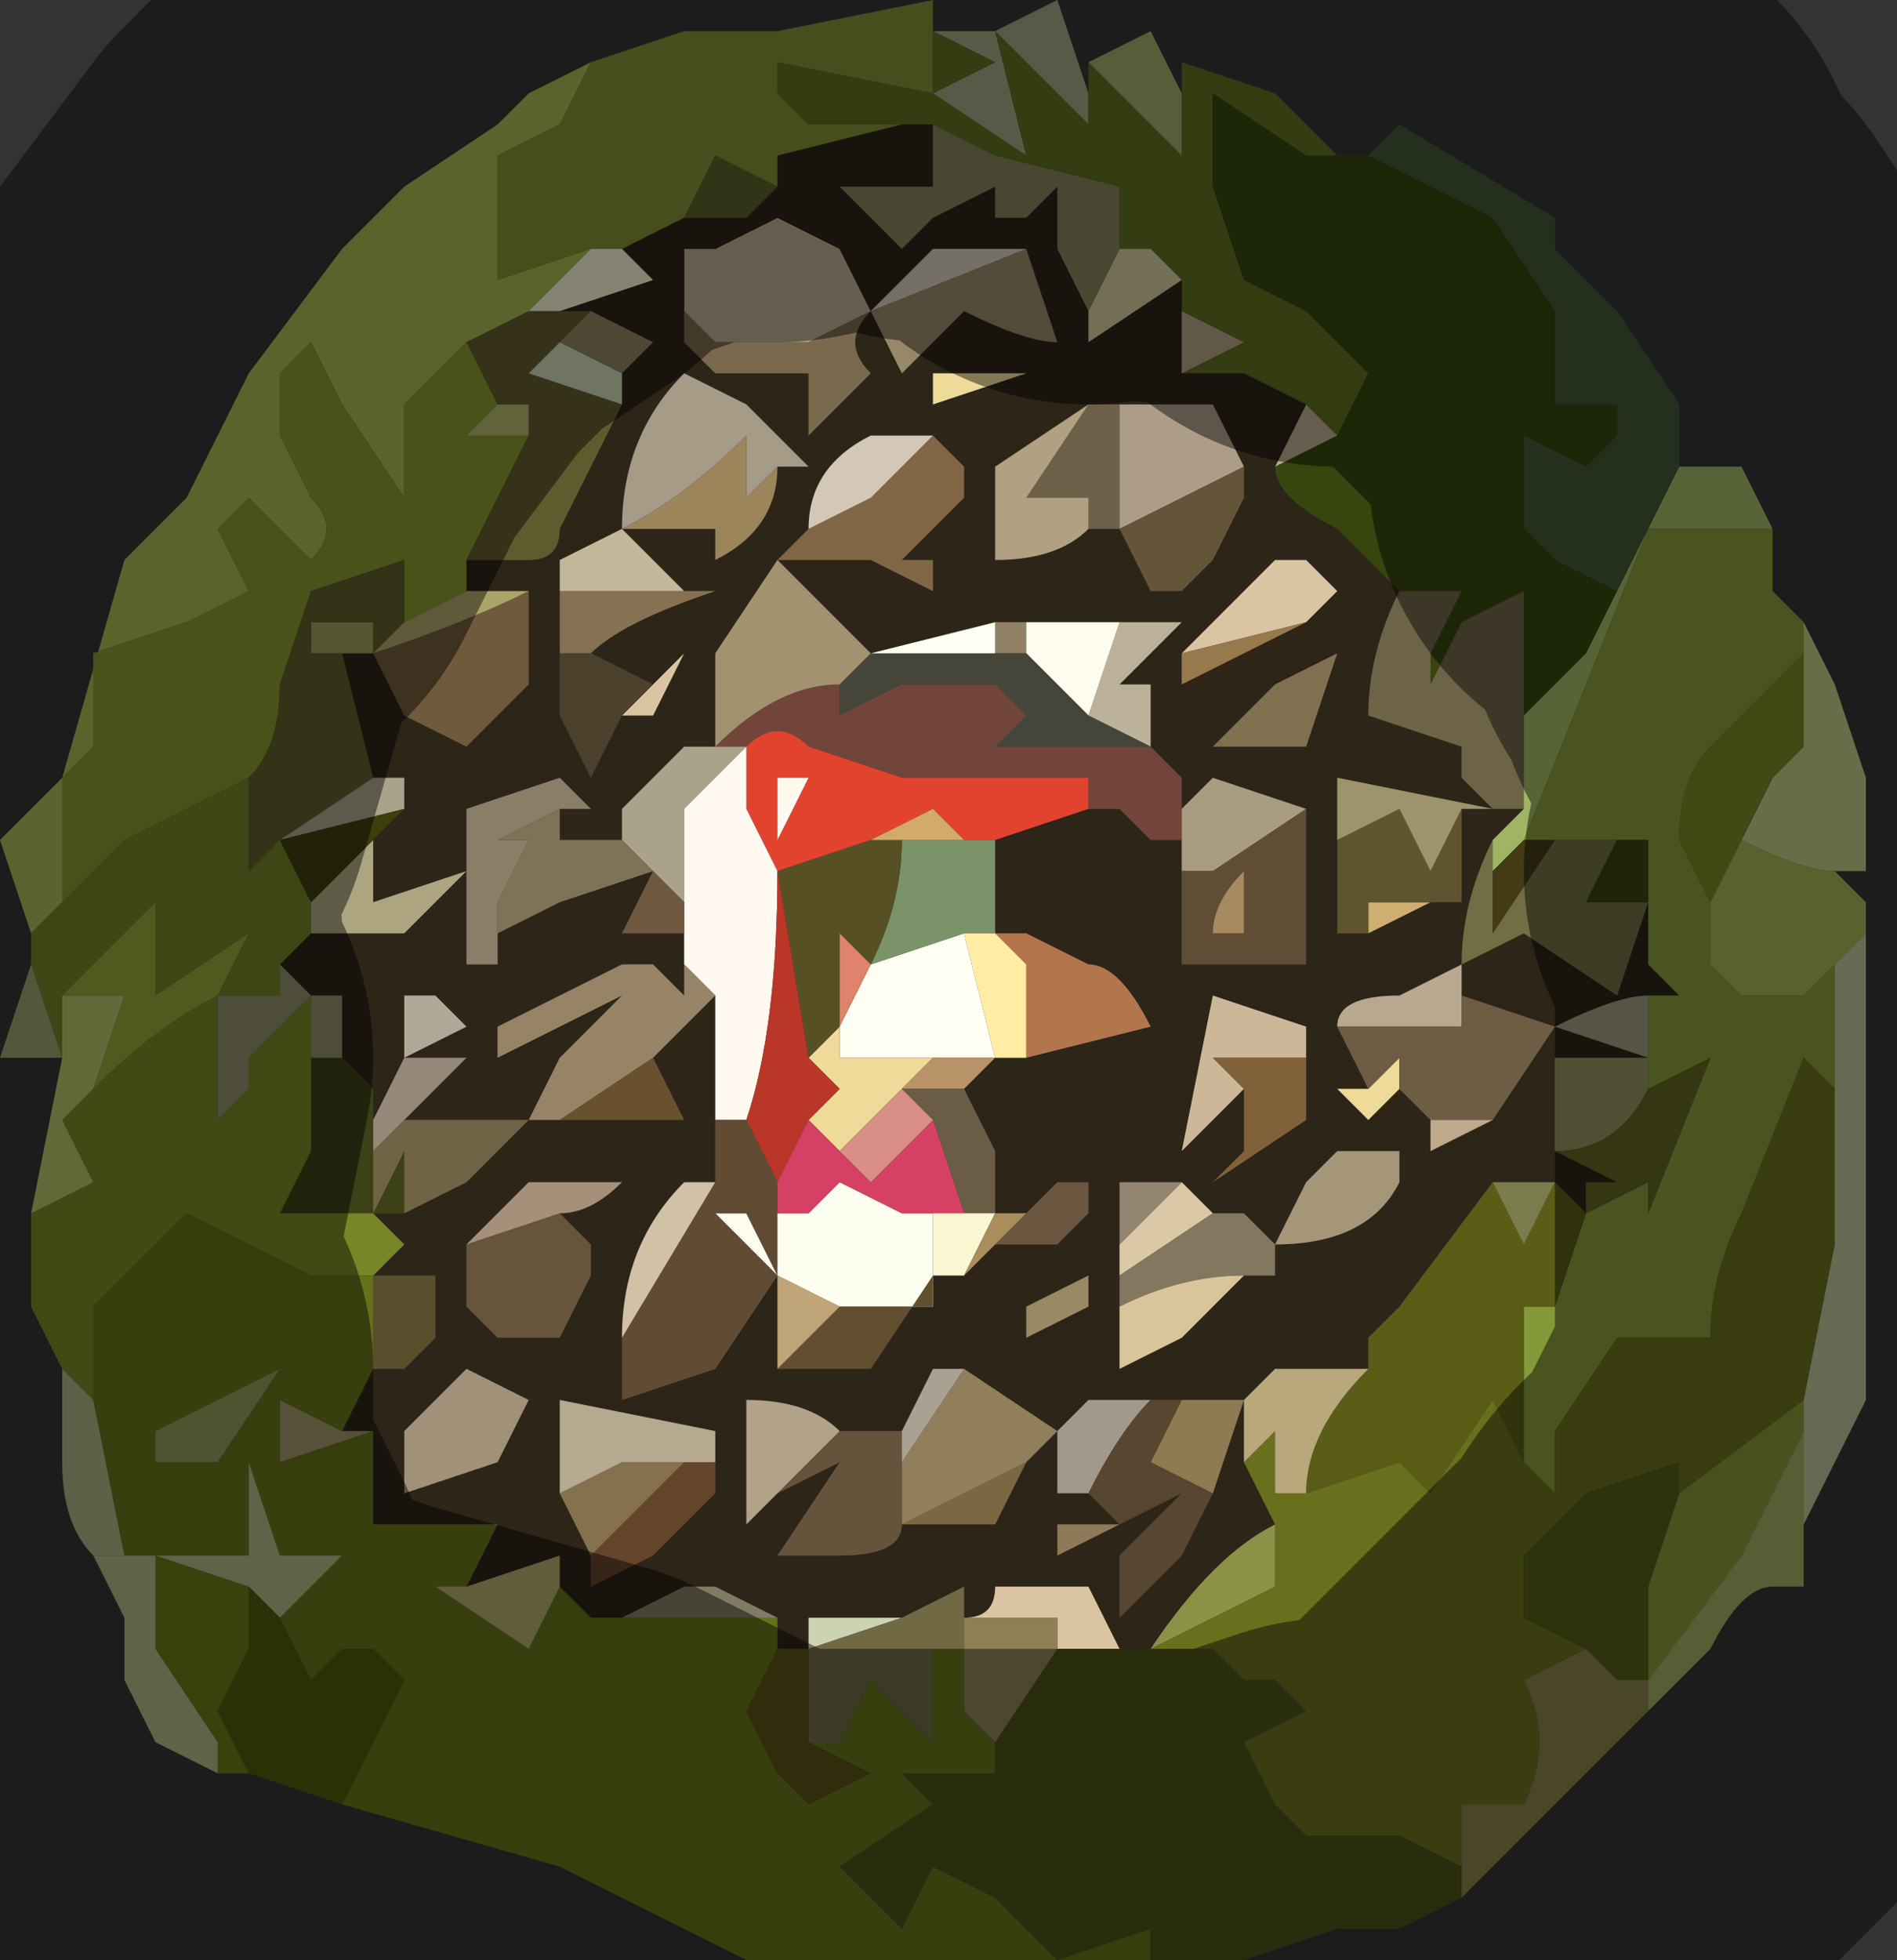 <?xml version="1.0" encoding="UTF-8" standalone="no"?>
<svg xmlns:xlink="http://www.w3.org/1999/xlink" height="3.15px" width="3.05px" xmlns="http://www.w3.org/2000/svg">
  <rect width="100%" height="100%" fill="#333333" stroke="none"/>
  <g transform="matrix(1.0, 0.0, 0.0, 1.0, 1.55, 1.45)">
    <path d="M0.2 -1.3 L0.2 -1.25 0.05 -1.4 0.1 -1.2 -0.05 -1.3 0.05 -1.35 -0.05 -1.4 0.05 -1.4 0.15 -1.45 0.2 -1.3" fill="#9da47f" fill-rule="evenodd" stroke="none"/>
    <path d="M0.2 -1.3 L0.2 -1.35 0.35 -1.2 0.35 -1.3 0.35 -1.35 0.5 -1.3 0.6 -1.2 0.55 -1.2 0.4 -1.3 0.4 -1.15 0.45 -1.0 0.55 -0.95 0.65 -0.85 0.6 -0.75 0.55 -0.8 0.45 -0.85 0.35 -0.85 0.45 -0.9 0.35 -0.95 0.35 -1.0 0.3 -1.05 0.25 -1.05 0.25 -1.15 0.05 -1.2 -0.05 -1.25 -0.1 -1.25 -0.25 -1.25 -0.3 -1.3 -0.3 -1.35 -0.05 -1.3 -0.05 -1.45 -0.05 -1.4 0.05 -1.35 -0.05 -1.3 0.1 -1.2 0.05 -1.4 0.2 -1.25 0.2 -1.3" fill="#5e6d21" fill-rule="evenodd" stroke="none"/>
    <path d="M0.35 -1.3 L0.35 -1.2 0.2 -1.35 0.3 -1.4 0.35 -1.3" fill="#9faa6c" fill-rule="evenodd" stroke="none"/>
    <path d="M1.05 -0.5 L0.95 -0.55 0.9 -0.6 0.9 -0.75 1.0 -0.7 1.05 -0.75 1.05 -0.8 0.95 -0.8 0.95 -0.95 0.85 -1.1 0.65 -1.2 0.7 -1.25 0.95 -1.1 0.95 -1.05 1.05 -0.95 1.15 -0.8 1.15 -0.7 1.05 -0.5" fill="#445637" fill-rule="evenodd" stroke="none"/>
    <path d="M0.6 -0.75 L0.65 -0.85 0.55 -0.95 0.45 -1.0 0.4 -1.15 0.4 -1.3 0.55 -1.2 0.6 -1.2 0.65 -1.2 0.85 -1.1 0.95 -0.95 0.95 -0.8 1.05 -0.8 1.05 -0.75 1.0 -0.7 0.9 -0.75 0.9 -0.6 0.95 -0.55 1.05 -0.5 1.0 -0.4 0.9 -0.3 0.9 -0.5 0.8 -0.45 0.75 -0.35 0.75 -0.4 0.8 -0.5 0.75 -0.5 0.7 -0.5 Q0.65 -0.55 0.6 -0.6 0.5 -0.65 0.5 -0.7 L0.6 -0.75" fill="#37450e" fill-rule="evenodd" stroke="none"/>
    <path d="M0.55 -0.8 L0.6 -0.75 0.5 -0.7 0.55 -0.8 M-0.45 -0.95 L-0.45 -1.05 -0.4 -1.05 -0.3 -1.1 -0.2 -1.05 -0.15 -0.95 -0.25 -0.9 -0.3 -0.9 -0.4 -0.9 -0.45 -0.95" fill="#b8aa8c" fill-rule="evenodd" stroke="none"/>
    <path d="M-0.1 -1.25 L-0.05 -1.25 -0.05 -1.15 -0.2 -1.15 -0.15 -1.1 -0.1 -1.05 -0.05 -1.1 0.05 -1.15 0.05 -1.1 0.1 -1.1 0.15 -1.15 Q0.15 -1.1 0.15 -1.05 L0.2 -0.95 0.2 -0.9 0.35 -1.0 0.35 -0.95 0.35 -0.85 0.45 -0.85 0.55 -0.8 0.5 -0.7 Q0.5 -0.65 0.6 -0.6 0.65 -0.55 0.7 -0.5 0.65 -0.4 0.65 -0.3 L0.8 -0.25 0.8 -0.2 0.85 -0.15 0.9 -0.15 0.85 -0.1 Q0.8 0.0 0.8 0.1 L0.9 0.05 1.05 0.15 1.1 0.0 1.1 0.1 1.15 0.15 1.1 0.15 Q1.05 0.15 0.95 0.2 L1.1 0.25 0.95 0.25 0.95 0.4 1.05 0.45 1.0 0.45 1.0 0.5 0.95 0.45 0.85 0.45 0.7 0.65 0.65 0.7 0.65 0.75 0.55 0.75 0.5 0.75 0.45 0.8 0.45 0.9 0.5 1.0 Q0.4 1.05 0.3 1.2 L0.25 1.2 0.2 1.1 0.1 1.1 0.05 1.1 Q0.05 1.15 0.0 1.15 L0.0 1.3 0.0 1.2 0.0 1.1 -0.1 1.15 -0.25 1.15 -0.25 1.2 -0.3 1.2 -0.3 1.15 -0.4 1.1 -0.45 1.1 -0.55 1.15 -0.6 1.15 -0.65 1.1 -0.65 1.05 -0.8 1.1 -0.75 1.0 -0.95 1.0 -0.95 0.85 -1.0 0.85 -0.95 0.75 -0.9 0.75 -0.85 0.7 -0.85 0.6 -0.95 0.6 -0.95 0.6 -0.9 0.55 -0.95 0.5 -0.9 0.5 -0.8 0.45 -0.7 0.35 -0.9 0.35 -0.8 0.25 -0.9 0.25 -0.95 0.35 -0.95 0.3 -1.0 0.25 -1.0 0.15 -1.05 0.15 -1.1 0.1 -1.05 0.05 -0.95 0.05 -0.9 0.05 -0.85 0.0 -0.8 -0.05 -0.95 0.0 -0.95 -0.1 -0.9 -0.2 -0.95 -0.2 -1.0 -0.4 -0.95 -0.4 -0.95 -0.4 -0.9 -0.3 -0.8 -0.25 -0.7 -0.35 -0.7 -0.5 -0.8 -0.5 -0.8 -0.55 -0.7 -0.55 Q-0.65 -0.55 -0.65 -0.6 L-0.6 -0.7 -0.55 -0.8 -0.55 -0.85 -0.5 -0.9 -0.6 -0.95 -0.65 -0.95 -0.5 -1.0 -0.55 -1.05 -0.45 -1.1 -0.45 -1.1 -0.35 -1.1 -0.35 -1.1 -0.3 -1.15 -0.3 -1.2 -0.1 -1.25 M0.2 -0.8 L0.05 -0.7 0.05 -0.55 Q0.15 -0.55 0.2 -0.6 L0.25 -0.6 0.25 -0.8 0.2 -0.8 M-0.25 -0.6 L-0.3 -0.55 -0.15 -0.55 -0.05 -0.5 -0.05 -0.55 0.0 -0.55 -0.1 -0.55 0.0 -0.65 0.0 -0.7 -0.05 -0.75 -0.1 -0.75 -0.15 -0.75 Q-0.25 -0.7 -0.25 -0.6 M0.25 -0.6 L0.3 -0.5 0.35 -0.5 0.4 -0.55 0.45 -0.65 0.45 -0.7 0.45 -0.7 0.4 -0.8 0.25 -0.8 0.25 -0.6 M-0.15 -0.95 L-0.1 -0.85 0.0 -0.95 Q0.1 -0.9 0.15 -0.9 L0.1 -1.05 -0.05 -1.05 -0.15 -0.95 -0.2 -1.05 -0.3 -1.1 -0.4 -1.05 -0.45 -1.05 -0.45 -0.95 -0.45 -0.9 -0.4 -0.85 -0.35 -0.85 -0.25 -0.85 -0.25 -0.75 -0.15 -0.85 Q-0.2 -0.9 -0.15 -0.95 M0.3 -0.25 L0.3 -0.35 0.25 -0.35 0.35 -0.45 0.25 -0.45 0.25 -0.45 0.1 -0.45 0.05 -0.45 -0.15 -0.4 -0.2 -0.45 -0.3 -0.55 -0.4 -0.4 -0.4 -0.25 -0.45 -0.25 -0.5 -0.2 -0.55 -0.15 -0.55 -0.1 -0.65 -0.1 -0.65 -0.15 -0.6 -0.15 -0.65 -0.2 -0.8 -0.15 -0.8 0.1 -0.75 0.1 -0.75 0.05 -0.65 0.0 -0.5 -0.05 -0.55 0.05 -0.45 0.05 -0.45 0.1 -0.45 0.15 -0.5 0.1 -0.55 0.1 -0.65 0.15 -0.75 0.2 -0.75 0.25 -0.65 0.2 -0.55 0.15 -0.65 0.25 -0.7 0.35 -0.65 0.35 -0.55 0.35 -0.45 0.35 -0.5 0.25 -0.4 0.15 -0.4 0.45 -0.35 0.45 -0.35 0.45 -0.4 0.45 -0.45 0.45 Q-0.55 0.55 -0.55 0.7 L-0.55 0.8 -0.4 0.75 -0.3 0.6 -0.3 0.75 -0.3 0.75 -0.15 0.75 -0.05 0.6 0.0 0.6 0.05 0.55 0.1 0.55 0.15 0.55 0.2 0.5 0.2 0.45 0.15 0.45 0.1 0.5 0.05 0.5 0.05 0.4 0.0 0.3 0.05 0.25 0.1 0.25 0.3 0.2 Q0.25 0.1 0.2 0.1 L0.1 0.05 0.05 0.05 0.05 -0.1 0.2 -0.15 0.25 -0.15 0.3 -0.1 0.35 -0.1 0.35 -0.05 0.35 0.1 0.55 0.1 0.55 -0.15 0.4 -0.2 0.35 -0.15 0.35 -0.15 0.35 -0.2 0.3 -0.25 M0.35 -0.2 L0.35 -0.2 M-0.4 -0.25 L-0.4 -0.25 M-0.15 -0.4 L-0.15 -0.4 M0.55 -0.45 L0.6 -0.5 0.6 -0.5 0.55 -0.55 0.5 -0.55 0.45 -0.5 0.35 -0.4 0.35 -0.35 0.45 -0.4 0.55 -0.45 M0.5 -0.35 L0.4 -0.25 0.55 -0.25 0.6 -0.4 0.5 -0.35 M0.85 -0.15 L0.6 -0.2 0.6 -0.1 0.6 0.05 0.65 0.05 0.75 0.0 0.8 0.0 0.8 -0.15 0.85 -0.15 M0.85 0.35 L0.95 0.2 0.8 0.15 0.8 0.1 0.7 0.15 Q0.6 0.15 0.6 0.2 L0.65 0.3 0.6 0.3 0.65 0.35 0.7 0.3 0.75 0.35 0.75 0.4 0.85 0.35 M0.45 0.3 L0.45 0.4 0.4 0.45 0.55 0.35 0.55 0.25 0.55 0.2 0.4 0.15 0.35 0.4 0.45 0.3 M0.7 0.4 L0.6 0.4 0.55 0.45 0.5 0.55 Q0.65 0.55 0.7 0.45 L0.7 0.4 M0.25 0.55 L0.25 0.6 0.25 0.65 0.25 0.75 0.35 0.7 0.45 0.6 0.5 0.6 0.5 0.55 0.45 0.5 0.4 0.5 0.35 0.45 0.25 0.45 0.25 0.55 M0.4 0.95 L0.45 0.8 0.35 0.8 0.3 0.8 0.25 0.8 0.2 0.8 0.15 0.85 0.15 0.95 0.2 0.95 0.25 1.0 0.35 0.95 0.3 1.0 0.25 1.05 0.25 1.15 0.35 1.05 0.4 0.95 M0.25 1.0 L0.15 1.0 0.15 1.05 0.25 1.0 M0.1 0.7 L0.2 0.65 0.2 0.6 0.1 0.65 0.1 0.7 M0.1 0.9 L0.15 0.85 0.0 0.75 -0.05 0.75 -0.1 0.85 -0.2 0.85 Q-0.25 0.8 -0.35 0.8 L-0.35 1.0 -0.3 0.95 -0.2 0.9 -0.3 1.05 -0.2 1.05 Q-0.1 1.05 -0.1 1.0 L0.05 1.0 0.1 0.9 M-0.1 1.0 L-0.1 1.0 M-0.55 -0.6 L-0.4 -0.6 -0.4 -0.55 Q-0.3 -0.6 -0.3 -0.7 L-0.25 -0.7 -0.35 -0.8 -0.45 -0.85 Q-0.55 -0.75 -0.55 -0.6 L-0.55 -0.6 -0.65 -0.55 -0.65 -0.4 -0.65 -0.4 -0.65 -0.3 -0.6 -0.2 -0.55 -0.3 -0.5 -0.3 -0.45 -0.4 -0.5 -0.35 -0.6 -0.4 Q-0.55 -0.45 -0.4 -0.5 L-0.45 -0.5 -0.45 -0.5 -0.55 -0.6 M-0.3 -0.7 L-0.3 -0.7 M-0.05 -0.85 L-0.05 -0.8 0.1 -0.85 -0.05 -0.85 M-0.05 -0.8 L-0.05 -0.8 -0.1 -0.8 -0.1 -0.8 -0.05 -0.8 M-0.95 -0.4 L-0.95 -0.4 M-0.9 0.15 L-0.9 0.25 -0.8 0.2 -0.8 0.2 -0.85 0.15 -0.85 0.15 -0.9 0.15 M-0.8 0.55 L-0.8 0.65 -0.75 0.7 -0.7 0.7 -0.65 0.7 -0.6 0.6 -0.6 0.55 -0.65 0.5 Q-0.6 0.5 -0.55 0.45 L-0.6 0.45 -0.7 0.45 -0.75 0.5 -0.8 0.55 M-0.9 0.85 L-0.9 0.95 -0.75 0.9 -0.7 0.8 -0.8 0.75 -0.85 0.8 -0.9 0.85 M-0.65 0.95 L-0.6 1.05 -0.6 1.1 -0.5 1.05 -0.45 1.0 -0.4 0.95 -0.4 0.85 -0.65 0.8 -0.65 0.95 M-0.25 1.2 L-0.25 1.2" fill="#2c2518" fill-rule="evenodd" stroke="none"/>
    <path d="M0.25 -1.05 L0.3 -1.05 0.35 -1.0 0.2 -0.9 0.2 -0.95 0.25 -1.05" fill="#d0cb9b" fill-rule="evenodd" stroke="none"/>
    <path d="M-0.05 -1.25 L0.05 -1.2 0.25 -1.15 0.25 -1.05 0.2 -0.95 0.15 -1.05 Q0.15 -1.1 0.15 -1.15 L0.1 -1.1 0.05 -1.1 0.05 -1.15 -0.05 -1.1 -0.1 -1.05 -0.15 -1.1 -0.2 -1.15 -0.05 -1.15 -0.05 -1.25" fill="#85805b" fill-rule="evenodd" stroke="none"/>
    <path d="M0.2 -0.6 L0.2 -0.65 0.1 -0.65 0.2 -0.8 0.25 -0.8 0.25 -0.6 0.2 -0.6" fill="#6d6249" fill-rule="evenodd" stroke="none"/>
    <path d="M0.35 -0.95 L0.45 -0.9 0.35 -0.85 0.35 -0.95 M0.2 -0.8 L0.1 -0.65 0.2 -0.65 0.2 -0.6 Q0.15 -0.55 0.05 -0.55 L0.05 -0.7 0.2 -0.8" fill="#b2a082" fill-rule="evenodd" stroke="none"/>
    <path d="M-0.05 -0.75 L0.0 -0.7 0.0 -0.65 -0.1 -0.55 0.0 -0.55 -0.05 -0.55 -0.05 -0.5 -0.15 -0.55 -0.3 -0.55 -0.25 -0.6 -0.15 -0.65 -0.05 -0.75" fill="#816646" fill-rule="evenodd" stroke="none"/>
    <path d="M0.25 -0.6 L0.25 -0.8 0.4 -0.8 0.45 -0.7 0.45 -0.7 0.25 -0.6" fill="#ac9c88" fill-rule="evenodd" stroke="none"/>
    <path d="M0.45 -0.7 L0.45 -0.65 0.4 -0.55 0.35 -0.5 0.3 -0.5 0.25 -0.6 0.45 -0.7" fill="#645438" fill-rule="evenodd" stroke="none"/>
    <path d="M0.1 -1.05 L0.15 -0.9 Q0.1 -0.9 0.0 -0.95 L-0.1 -0.85 -0.15 -0.95 0.1 -1.05" fill="#988769" fill-rule="evenodd" stroke="none"/>
    <path d="M0.25 -0.45 L0.25 -0.45 0.35 -0.45 0.25 -0.35 0.3 -0.35 0.3 -0.25 0.2 -0.3 0.25 -0.45 M0.3 -0.25 L0.3 -0.25" fill="#bbb198" fill-rule="evenodd" stroke="none"/>
    <path d="M0.35 -0.4 L0.45 -0.5 0.5 -0.55 0.55 -0.55 0.6 -0.5 0.6 -0.5 0.55 -0.45 0.35 -0.4 M0.0 1.15 Q0.05 1.15 0.05 1.1 L0.1 1.1 0.2 1.1 0.25 1.2 0.15 1.2 0.15 1.15 0.0 1.15 M-0.5 -0.35 L-0.45 -0.4 -0.5 -0.3 -0.55 -0.3 -0.6 -0.25 -0.5 -0.35" fill="#dbc4a3" fill-rule="evenodd" stroke="none"/>
    <path d="M0.55 -0.45 L0.45 -0.4 0.35 -0.35 0.35 -0.4 0.55 -0.45" fill="#967a4d" fill-rule="evenodd" stroke="none"/>
    <path d="M0.05 -0.45 L0.1 -0.45 0.1 -0.4 0.05 -0.4 0.05 -0.45" fill="#918267" fill-rule="evenodd" stroke="none"/>
    <path d="M0.1 -0.45 L0.25 -0.45 0.2 -0.3 0.1 -0.4 0.1 -0.45 M-0.3 0.6 L-0.4 0.5 -0.35 0.5 -0.3 0.6" fill="#fefcef" fill-rule="evenodd" stroke="none"/>
    <path d="M-0.15 -0.4 L-0.15 -0.4 0.05 -0.4 0.1 -0.4 0.2 -0.3 0.3 -0.25 0.05 -0.25 0.1 -0.3 0.05 -0.35 0.0 -0.35 -0.1 -0.35 -0.2 -0.3 -0.2 -0.35 -0.15 -0.4" fill="#45453a" fill-rule="evenodd" stroke="none"/>
    <path d="M0.3 -0.25 L0.35 -0.2 0.35 -0.15 0.35 -0.1 0.3 -0.1 0.25 -0.15 0.2 -0.15 0.2 -0.2 0.05 -0.2 -0.1 -0.2 -0.25 -0.25 Q-0.3 -0.3 -0.35 -0.25 L-0.35 -0.25 -0.4 -0.25 -0.4 -0.25 Q-0.3 -0.35 -0.2 -0.35 L-0.2 -0.3 -0.1 -0.35 0.0 -0.35 0.05 -0.35 0.1 -0.3 0.05 -0.25 0.3 -0.25 0.3 -0.25 M0.35 -0.2 L0.3 -0.2 0.3 -0.2 0.35 -0.2" fill="#72453a" fill-rule="evenodd" stroke="none"/>
    <path d="M-0.15 -0.4 L0.05 -0.45 0.05 -0.4 -0.15 -0.4 M-0.15 0.1 L0.0 0.05 0.0 0.05 0.05 0.25 -0.05 0.25 -0.2 0.25 -0.2 0.2 -0.15 0.1 -0.15 0.1" fill="#fefef2" fill-rule="evenodd" stroke="none"/>
    <path d="M0.2 -0.15 L0.05 -0.1 0.0 -0.1 -0.05 -0.15 -0.15 -0.1 -0.3 -0.05 -0.3 -0.05 -0.35 -0.15 -0.35 -0.25 Q-0.3 -0.3 -0.25 -0.25 L-0.1 -0.2 0.05 -0.2 0.2 -0.2 0.2 -0.15 M-0.3 -0.2 L-0.3 -0.1 -0.25 -0.2 -0.3 -0.2" fill="#e2432e" fill-rule="evenodd" stroke="none"/>
    <path d="M0.05 -0.1 L0.05 0.05 0.0 0.05 0.0 0.05 -0.15 0.1 Q-0.1 0.0 -0.1 -0.1 L0.0 -0.1 0.05 -0.1" fill="#7a9369" fill-rule="evenodd" stroke="none"/>
    <path d="M0.35 -0.2 L0.35 -0.2 0.3 -0.2 0.3 -0.2 0.35 -0.2" fill="#f0bea0" fill-rule="evenodd" stroke="none"/>
    <path d="M0.35 -0.15 L0.35 -0.15 0.4 -0.2 0.55 -0.15 0.4 -0.05 0.35 -0.05 0.35 -0.1 0.35 -0.15" fill="#a99b7f" fill-rule="evenodd" stroke="none"/>
    <path d="M0.55 -0.15 L0.55 0.1 0.35 0.1 0.35 -0.05 0.4 -0.05 0.55 -0.15 M0.4 0.05 L0.45 0.05 0.45 -0.05 Q0.4 0.0 0.4 0.05" fill="#5f4e35" fill-rule="evenodd" stroke="none"/>
    <path d="M0.5 -0.35 L0.6 -0.4 0.55 -0.25 0.4 -0.25 0.5 -0.35" fill="#817050" fill-rule="evenodd" stroke="none"/>
    <path d="M0.7 -0.5 L0.75 -0.5 0.8 -0.5 0.75 -0.4 0.75 -0.35 0.8 -0.45 0.9 -0.5 0.9 -0.3 0.9 -0.15 0.85 -0.15 0.8 -0.2 0.8 -0.25 0.65 -0.3 Q0.65 -0.4 0.7 -0.5 M0.85 -0.15 L0.85 -0.15" fill="#6d6447" fill-rule="evenodd" stroke="none"/>
    <path d="M0.65 0.05 L0.65 0.0 0.7 0.0 0.75 0.0 0.65 0.05" fill="#cfae72" fill-rule="evenodd" stroke="none"/>
    <path d="M0.6 -0.1 L0.7 -0.15 0.75 -0.05 0.8 -0.15 0.8 0.0 0.75 0.0 0.7 0.0 0.65 0.0 0.65 0.05 0.6 0.05 0.6 -0.1" fill="#5f5330" fill-rule="evenodd" stroke="none"/>
    <path d="M0.85 -0.15 L0.85 -0.15 0.8 -0.15 0.75 -0.05 0.7 -0.15 0.6 -0.1 0.6 -0.2 0.85 -0.15 M-0.95 0.85 L-1.1 0.9 -1.1 0.8 -1.0 0.85 -0.95 0.85" fill="#9e936a" fill-rule="evenodd" stroke="none"/>
    <path d="M0.85 -0.1 L0.85 -0.05 0.85 0.05 0.95 -0.1 1.05 -0.1 1.0 0.0 1.1 0.0 1.05 0.15 0.9 0.05 0.8 0.1 Q0.8 0.0 0.85 -0.1 M1.1 0.0 L1.1 0.0" fill="#706e44" fill-rule="evenodd" stroke="none"/>
    <path d="M1.05 -0.5 L1.15 -0.7 1.25 -0.7 1.3 -0.6 1.1 -0.6 0.9 -0.1 0.85 -0.05 0.85 -0.1 0.9 -0.15 0.9 -0.3 1.0 -0.4 1.05 -0.5" fill="#a0b564" fill-rule="evenodd" stroke="none"/>
    <path d="M1.1 0.0 L1.1 0.0 1.1 -0.1 1.05 -0.1 0.95 -0.1 0.9 -0.1 1.1 -0.6 1.3 -0.6 1.3 -0.5 1.35 -0.45 1.35 -0.45 1.35 -0.4 1.35 -0.4 1.25 -0.3 1.2 -0.25 Q1.15 -0.2 1.15 -0.1 L1.2 0.0 1.2 0.1 1.25 0.15 1.35 0.15 1.4 0.1 1.4 0.3 1.35 0.25 1.25 0.5 Q1.2 0.6 1.2 0.7 L1.1 0.7 1.05 0.7 0.95 0.85 0.95 0.95 0.9 0.9 0.9 0.65 0.95 0.65 1.0 0.5 1.1 0.45 1.1 0.5 1.2 0.25 1.1 0.3 1.1 0.25 1.1 0.15 1.15 0.15 1.1 0.1 1.1 0.0" fill="#85993a" fill-rule="evenodd" stroke="none"/>
    <path d="M0.95 -0.1 L0.85 0.05 0.85 -0.05 0.9 -0.1 0.95 -0.1" fill="#443a15" fill-rule="evenodd" stroke="none"/>
    <path d="M1.35 -0.4 L1.35 -0.45 1.4 -0.35 1.45 -0.2 1.45 -0.05 1.4 -0.05 Q1.35 -0.05 1.25 -0.1 L1.3 -0.2 1.35 -0.25 1.35 -0.4 1.35 -0.4" fill="#bcc981" fill-rule="evenodd" stroke="none"/>
    <path d="M1.35 -0.4 L1.35 -0.25 1.3 -0.2 1.25 -0.1 1.2 0.0 1.15 -0.1 Q1.15 -0.2 1.2 -0.25 L1.25 -0.3 1.35 -0.4" fill="#728624" fill-rule="evenodd" stroke="none"/>
    <path d="M1.1 0.0 L1.0 0.0 1.05 -0.1 1.1 -0.1 1.1 0.0" fill="#394113" fill-rule="evenodd" stroke="none"/>
    <path d="M1.25 -0.1 Q1.35 -0.05 1.4 -0.05 L1.45 0.0 1.45 0.05 1.4 0.1 1.35 0.15 1.25 0.15 1.2 0.1 1.2 0.0 1.25 -0.1" fill="#a0b254" fill-rule="evenodd" stroke="none"/>
    <path d="M-0.05 -1.45 L-0.05 -1.3 -0.3 -1.35 -0.3 -1.3 -0.25 -1.25 -0.1 -1.25 -0.3 -1.2 -0.3 -1.15 -0.4 -1.2 -0.45 -1.1 -0.55 -1.05 -0.6 -1.05 -0.75 -1.0 Q-0.75 -1.1 -0.75 -1.2 L-0.65 -1.25 -0.6 -1.35 -0.45 -1.4 -0.3 -1.4 -0.05 -1.45" fill="#7d8e33" fill-rule="evenodd" stroke="none"/>
    <path d="M-1.45 -0.2 L-1.45 -0.2 -1.35 -0.55 -1.3 -0.6 -1.25 -0.65 -1.2 -0.75 -1.15 -0.85 -1.0 -1.05 -0.9 -1.15 -0.75 -1.25 -0.7 -1.3 -0.6 -1.35 -0.6 -1.35 -0.65 -1.25 -0.75 -1.2 Q-0.75 -1.1 -0.75 -1.0 L-0.6 -1.05 -0.7 -0.95 -0.8 -0.9 -0.9 -0.8 -0.9 -0.65 -1.0 -0.8 -1.05 -0.9 -1.1 -0.85 -1.1 -0.75 -1.05 -0.65 Q-1.0 -0.6 -1.05 -0.55 L-1.1 -0.6 -1.15 -0.65 -1.2 -0.6 -1.15 -0.5 -1.25 -0.45 -1.4 -0.4 -1.4 -0.25 -1.45 -0.2" fill="#a3b44f" fill-rule="evenodd" stroke="none"/>
    <path d="M-1.45 -0.2 L-1.45 -0.2 -1.4 -0.25 -1.4 -0.4 -1.25 -0.45 -1.15 -0.5 -1.2 -0.6 -1.15 -0.65 -1.1 -0.6 -1.05 -0.55 Q-1.0 -0.6 -1.05 -0.65 L-1.1 -0.75 -1.1 -0.85 -1.05 -0.9 -1.0 -0.8 -0.9 -0.65 -0.9 -0.8 -0.8 -0.9 -0.75 -0.8 -0.8 -0.75 -0.7 -0.75 -0.75 -0.65 -0.8 -0.55 -0.8 -0.5 -0.9 -0.45 -0.9 -0.55 -1.05 -0.5 -1.1 -0.35 Q-1.1 -0.25 -1.15 -0.2 L-1.25 -0.15 -1.35 -0.1 -1.45 0.0 -1.45 -0.2" fill="#85962d" fill-rule="evenodd" stroke="none"/>
    <path d="M-1.5 0.05 L-1.55 -0.1 -1.55 -0.1 -1.45 -0.2 -1.45 0.0 -1.5 0.05 -1.5 0.05" fill="#a5b55d" fill-rule="evenodd" stroke="none"/>
    <path d="M-1.0 -0.4 L-1.05 -0.4 -1.05 -0.45 -0.95 -0.45 -0.95 -0.4 -1.0 -0.4" fill="#9b9a5a" fill-rule="evenodd" stroke="none"/>
    <path d="M-0.95 -0.4 L-0.95 -0.45 -1.05 -0.45 -1.05 -0.4 -1.0 -0.4 -0.95 -0.2 -1.1 -0.1 -1.15 -0.05 -1.15 -0.2 Q-1.1 -0.25 -1.1 -0.35 L-1.05 -0.5 -0.9 -0.55 -0.9 -0.45 -0.95 -0.4 -0.95 -0.4" fill="#5f5b29" fill-rule="evenodd" stroke="none"/>
    <path d="M-1.45 0.25 L-1.45 0.25 -1.5 0.1 -1.5 0.05 -1.5 0.05 -1.45 0.0 -1.35 -0.1 -1.25 -0.15 -1.15 -0.2 -1.15 -0.05 -1.1 -0.1 -1.1 -0.1 -1.05 0.0 -1.05 0.05 -1.1 0.1 -1.1 0.15 -1.2 0.15 -1.15 0.05 -1.3 0.15 -1.3 0.0 -1.45 0.15 -1.45 0.25" fill="#737f26" fill-rule="evenodd" stroke="none"/>
    <path d="M-0.55 -0.1 L-0.55 -0.15 -0.5 -0.2 -0.45 -0.25 -0.4 -0.25 -0.35 -0.25 -0.4 -0.2 -0.45 -0.15 -0.45 0.0 -0.5 -0.05 -0.55 -0.1 M-1.1 -0.1 L-0.95 -0.2 -0.9 -0.2 -0.9 -0.15 -1.1 -0.1 -1.1 -0.1" fill="#aaa28a" fill-rule="evenodd" stroke="none"/>
    <path d="M-0.15 -0.95 L-0.05 -1.05 0.1 -1.05 -0.15 -0.95" fill="#d5ccbb" fill-rule="evenodd" stroke="none"/>
    <path d="M-0.45 -1.1 L-0.4 -1.2 -0.3 -1.15 -0.35 -1.1 -0.35 -1.1 -0.45 -1.1 -0.45 -1.1" fill="#5a5f28" fill-rule="evenodd" stroke="none"/>
    <path d="M-0.15 -0.95 Q-0.2 -0.9 -0.15 -0.85 L-0.25 -0.75 -0.25 -0.85 -0.35 -0.85 -0.4 -0.85 -0.45 -0.9 -0.45 -0.95 -0.4 -0.9 -0.3 -0.9 -0.25 -0.9 -0.15 -0.95" fill="#7a694d" fill-rule="evenodd" stroke="none"/>
    <path d="M-0.3 -0.7 L-0.35 -0.65 -0.35 -0.75 Q-0.45 -0.65 -0.55 -0.6 L-0.55 -0.6 Q-0.55 -0.75 -0.45 -0.85 L-0.35 -0.8 -0.25 -0.7 -0.3 -0.7 -0.3 -0.7" fill="#a59b87" fill-rule="evenodd" stroke="none"/>
    <path d="M-0.55 -0.6 Q-0.45 -0.65 -0.35 -0.75 L-0.35 -0.65 -0.3 -0.7 Q-0.3 -0.6 -0.4 -0.55 L-0.4 -0.6 -0.55 -0.6 M-0.3 -0.7 L-0.3 -0.7" fill="#9c845b" fill-rule="evenodd" stroke="none"/>
    <path d="M-0.05 -0.8 L-0.1 -0.8 -0.1 -0.8 -0.05 -0.8 -0.05 -0.8" fill="#898066" fill-rule="evenodd" stroke="none"/>
    <path d="M-0.25 -0.6 Q-0.25 -0.7 -0.15 -0.75 L-0.1 -0.75 -0.05 -0.75 -0.15 -0.65 -0.25 -0.6" fill="#d2c8b5" fill-rule="evenodd" stroke="none"/>
    <path d="M-0.05 0.25 L-0.05 0.25 -0.1 0.3 -0.15 0.35 -0.2 0.4 -0.25 0.35 -0.2 0.3 -0.25 0.25 -0.2 0.2 -0.2 0.2 -0.2 0.25 -0.05 0.25 M0.65 0.3 L0.7 0.25 0.7 0.3 0.65 0.35 0.6 0.3 0.65 0.3 M-0.05 -0.85 L0.1 -0.85 -0.05 -0.8 -0.05 -0.85 M-0.1 0.3 L-0.1 0.3 M-0.2 0.2 L-0.2 0.2" fill="#eeda99" fill-rule="evenodd" stroke="none"/>
    <path d="M-0.6 -1.05 L-0.55 -1.05 -0.5 -1.0 -0.65 -0.95 -0.7 -0.95 -0.6 -1.05" fill="#f2efd0" fill-rule="evenodd" stroke="none"/>
    <path d="M-0.65 -0.95 L-0.6 -0.95 -0.65 -0.9 -0.7 -0.85 -0.55 -0.8 -0.6 -0.7 -0.65 -0.6 Q-0.65 -0.55 -0.7 -0.55 L-0.8 -0.55 -0.75 -0.65 -0.7 -0.75 -0.7 -0.8 -0.75 -0.8 -0.8 -0.9 -0.7 -0.95 -0.65 -0.95" fill="#605b2e" fill-rule="evenodd" stroke="none"/>
    <path d="M-0.6 -0.95 L-0.5 -0.9 -0.55 -0.85 -0.65 -0.9 -0.6 -0.95" fill="#8c815e" fill-rule="evenodd" stroke="none"/>
    <path d="M-0.55 -0.85 L-0.55 -0.8 -0.7 -0.85 -0.65 -0.9 -0.55 -0.85 M-0.25 1.2 L-0.25 1.15 -0.1 1.15 -0.25 1.2" fill="#ccd3b2" fill-rule="evenodd" stroke="none"/>
    <path d="M-0.75 -0.8 L-0.7 -0.8 -0.7 -0.75 -0.8 -0.75 -0.75 -0.8" fill="#b0b46b" fill-rule="evenodd" stroke="none"/>
    <path d="M-0.65 -0.55 L-0.65 -0.5 -0.55 -0.5 -0.45 -0.5 -0.45 -0.5 -0.4 -0.5 Q-0.55 -0.45 -0.6 -0.4 L-0.65 -0.4 -0.65 -0.4 -0.65 -0.55" fill="#867253" fill-rule="evenodd" stroke="none"/>
    <path d="M-0.45 -0.5 L-0.55 -0.5 -0.65 -0.5 -0.65 -0.55 -0.55 -0.6 -0.45 -0.5" fill="#c2b799" fill-rule="evenodd" stroke="none"/>
    <path d="M-0.65 -0.4 L-0.6 -0.4 -0.5 -0.35 -0.6 -0.25 -0.55 -0.3 -0.6 -0.2 -0.65 -0.3 -0.65 -0.4" fill="#4c412d" fill-rule="evenodd" stroke="none"/>
    <path d="M-0.7 -0.5 L-0.7 -0.35 -0.8 -0.25 -0.9 -0.3 -0.95 -0.4 Q-0.8 -0.45 -0.7 -0.5" fill="#6f5a3b" fill-rule="evenodd" stroke="none"/>
    <path d="M-0.95 -0.4 L-0.9 -0.45 -0.8 -0.5 -0.7 -0.5 Q-0.8 -0.45 -0.95 -0.4 L-0.95 -0.4" fill="#aba469" fill-rule="evenodd" stroke="none"/>
    <path d="M-0.95 -0.1 L-0.95 0.0 -0.8 -0.05 -0.85 0.0 -0.9 0.05 -0.95 0.05 -1.05 0.05 -1.05 0.0 -0.95 -0.1" fill="#aca57f" fill-rule="evenodd" stroke="none"/>
    <path d="M-0.9 -0.15 L-0.95 -0.1 -1.05 0.0 -1.1 -0.1 -0.9 -0.15" fill="#3c3e0d" fill-rule="evenodd" stroke="none"/>
    <path d="M-0.75 0.05 L-0.75 0.1 -0.8 0.1 -0.8 -0.15 -0.65 -0.2 -0.6 -0.15 -0.65 -0.15 -0.65 -0.15 -0.75 -0.1 -0.7 -0.1 -0.75 0.0 -0.75 0.05" fill="#8b7e69" fill-rule="evenodd" stroke="none"/>
    <path d="M-0.5 -0.05 L-0.65 0.0 -0.75 0.05 -0.75 0.0 -0.7 -0.1 -0.75 -0.1 -0.65 -0.15 -0.65 -0.15 -0.65 -0.1 -0.55 -0.1 -0.5 -0.05" fill="#807255" fill-rule="evenodd" stroke="none"/>
    <path d="M-0.4 -0.25 L-0.4 -0.4 -0.3 -0.55 -0.2 -0.45 -0.15 -0.4 -0.2 -0.35 Q-0.3 -0.35 -0.4 -0.25" fill="#a29270" fill-rule="evenodd" stroke="none"/>
    <path d="M-0.35 -0.25 L-0.35 -0.15 -0.3 -0.05 -0.3 -0.05 Q-0.3 0.2 -0.35 0.35 L-0.4 0.35 -0.4 0.15 -0.45 0.1 -0.45 0.0 -0.45 -0.15 -0.4 -0.2 -0.35 -0.25 -0.35 -0.25 M-0.3 -0.2 L-0.25 -0.2 -0.3 -0.1 -0.3 -0.2" fill="#fff9f0" fill-rule="evenodd" stroke="none"/>
    <path d="M-0.3 -0.05 L-0.15 -0.1 -0.1 -0.1 Q-0.1 0.0 -0.15 0.1 L-0.2 0.05 -0.2 0.2 -0.2 0.2 -0.25 0.25 -0.3 -0.05 M-0.15 0.1 L-0.15 0.1" fill="#585025" fill-rule="evenodd" stroke="none"/>
    <path d="M-0.15 -0.1 L-0.05 -0.15 0.0 -0.1 -0.1 -0.1 -0.15 -0.1" fill="#d3ab68" fill-rule="evenodd" stroke="none"/>
    <path d="M-0.45 0.1 L-0.45 0.05 -0.55 0.05 -0.5 -0.05 -0.45 0.0 -0.45 0.1 -0.45 0.1" fill="#6f583f" fill-rule="evenodd" stroke="none"/>
    <path d="M-0.2 0.2 L-0.2 0.05 -0.15 0.1 -0.2 0.2 -0.2 0.2" fill="#df836d" fill-rule="evenodd" stroke="none"/>
    <path d="M-0.35 0.35 Q-0.3 0.2 -0.3 -0.05 L-0.25 0.25 -0.2 0.3 -0.25 0.35 -0.3 0.45 -0.35 0.35" fill="#ba3628" fill-rule="evenodd" stroke="none"/>
    <path d="M0.1 0.25 L0.05 0.25 0.0 0.3 -0.1 0.3 -0.05 0.25 -0.05 0.25 0.05 0.25 0.1 0.25" fill="#b99368" fill-rule="evenodd" stroke="none"/>
    <path d="M0.0 0.3 L0.05 0.4 0.05 0.5 0.0 0.5 -0.05 0.35 -0.1 0.3 0.0 0.3 M-0.1 0.3 L-0.1 0.3" fill="#6b5d45" fill-rule="evenodd" stroke="none"/>
    <path d="M-0.4 0.15 L-0.5 0.25 -0.65 0.35 -0.7 0.35 -0.65 0.25 -0.55 0.15 -0.65 0.2 -0.75 0.25 -0.75 0.2 -0.65 0.15 -0.55 0.1 -0.5 0.1 -0.45 0.15 -0.45 0.1 -0.4 0.15 M-0.45 0.1 L-0.45 0.1" fill="#978366" fill-rule="evenodd" stroke="none"/>
    <path d="M-0.3 0.6 L-0.4 0.75 -0.55 0.8 -0.55 0.7 -0.4 0.45 -0.35 0.45 -0.35 0.45 -0.4 0.45 -0.4 0.15 -0.4 0.35 -0.35 0.35 -0.3 0.45 -0.3 0.5 -0.3 0.6 -0.35 0.5 -0.4 0.5 -0.3 0.6 -0.3 0.6" fill="#624b33" fill-rule="evenodd" stroke="none"/>
    <path d="M-0.55 0.7 Q-0.55 0.55 -0.45 0.45 L-0.4 0.45 -0.55 0.7" fill="#d0c1a7" fill-rule="evenodd" stroke="none"/>
    <path d="M-0.3 0.6 L-0.3 0.5 -0.25 0.5 -0.2 0.45 -0.1 0.5 -0.05 0.5 -0.05 0.65 -0.2 0.65 -0.3 0.6" fill="#fdfdf0" fill-rule="evenodd" stroke="none"/>
    <path d="M0.0 0.5 L-0.05 0.5 -0.1 0.5 -0.2 0.45 -0.25 0.5 -0.3 0.5 -0.3 0.45 -0.25 0.35 -0.2 0.4 -0.15 0.45 -0.05 0.35 0.0 0.5 M-0.05 0.5 L-0.05 0.5" fill="#d64163" fill-rule="evenodd" stroke="none"/>
    <path d="M-0.2 0.4 L-0.15 0.35 -0.1 0.3 -0.05 0.35 -0.15 0.45 -0.2 0.4" fill="#d88f85" fill-rule="evenodd" stroke="none"/>
    <path d="M0.0 0.6 L-0.05 0.6 -0.05 0.5 0.0 0.5 0.05 0.5 0.0 0.6" fill="#fbf6d2" fill-rule="evenodd" stroke="none"/>
    <path d="M-0.05 0.6 L-0.15 0.75 -0.3 0.75 -0.3 0.75 -0.2 0.65 -0.05 0.65 -0.05 0.5 -0.05 0.5 -0.05 0.6" fill="#624f2f" fill-rule="evenodd" stroke="none"/>
    <path d="M-1.0 0.25 L-0.95 0.3 -0.95 0.35 -0.95 0.4 -0.95 0.5 -0.9 0.4 -0.9 0.5 -0.95 0.5 -1.1 0.5 -1.05 0.4 -1.05 0.25 -1.0 0.25" fill="#3c4117" fill-rule="evenodd" stroke="none"/>
    <path d="M-1.1 0.1 L-1.05 0.15 -1.0 0.15 -1.0 0.25 -1.05 0.25 -1.05 0.15 -1.15 0.25 -1.15 0.3 -1.2 0.35 -1.2 0.15 -1.1 0.15 -1.1 0.1" fill="#8c8c68" fill-rule="evenodd" stroke="none"/>
    <path d="M-0.9 0.15 L-0.85 0.15 -0.85 0.15 -0.8 0.2 -0.8 0.2 -0.9 0.25 -0.9 0.15" fill="#b0a997" fill-rule="evenodd" stroke="none"/>
    <path d="M-0.95 0.35 L-0.9 0.25 -0.8 0.25 -0.9 0.35 -0.95 0.4 -0.95 0.35" fill="#958879" fill-rule="evenodd" stroke="none"/>
    <path d="M-0.9 0.35 L-0.7 0.35 -0.8 0.45 -0.9 0.5 -0.9 0.4 -0.95 0.5 -0.95 0.4 -0.9 0.35" fill="#716444" fill-rule="evenodd" stroke="none"/>
    <path d="M-1.45 0.75 L-1.5 0.65 -1.5 0.5 -1.4 0.45 -1.45 0.35 -1.4 0.3 Q-1.3 0.2 -1.2 0.15 L-1.2 0.35 -1.15 0.3 -1.15 0.25 -1.05 0.15 -1.05 0.25 -1.05 0.4 -1.1 0.5 -0.95 0.5 -0.9 0.55 -0.95 0.6 -1.0 0.6 -1.05 0.6 -1.25 0.5 -1.4 0.65 -1.4 0.8 -1.45 0.75 M-0.95 0.5 L-0.95 0.5" fill="#778627" fill-rule="evenodd" stroke="none"/>
    <path d="M0.3 1.7 L0.15 1.7 0.0 1.7 -0.2 1.7 -0.35 1.7 -0.65 1.55 -1.0 1.45 -0.95 1.35 -0.9 1.25 Q-0.95 1.2 -0.95 1.2 L-1.0 1.2 -1.05 1.25 -1.1 1.15 -1.0 1.05 -1.1 1.05 -1.15 0.9 -1.15 1.05 -1.25 1.05 -1.35 1.05 -1.4 0.8 -1.4 0.65 -1.25 0.5 -1.05 0.6 -1.0 0.6 -0.95 0.6 -0.95 0.75 -1.0 0.85 -1.1 0.8 -1.1 0.9 -0.95 0.85 -0.95 1.0 -0.75 1.0 -0.8 1.1 -0.85 1.1 -0.7 1.2 -0.65 1.1 -0.6 1.15 -0.55 1.15 -0.3 1.15 -0.3 1.2 -0.35 1.3 -0.3 1.4 -0.25 1.45 -0.15 1.4 -0.25 1.35 -0.2 1.35 -0.15 1.25 -0.05 1.35 -0.05 1.2 0.0 1.2 0.0 1.3 0.05 1.35 0.05 1.4 -0.1 1.4 -0.05 1.45 -0.2 1.55 -0.1 1.65 -0.05 1.55 0.05 1.6 0.15 1.7 0.3 1.65 0.3 1.7 M-0.95 0.6 L-0.95 0.6 M-1.2 0.9 L-1.1 0.75 -1.3 0.85 -1.3 0.9 -1.2 0.9" fill="#66721a" fill-rule="evenodd" stroke="none"/>
    <path d="M-0.65 0.5 L-0.6 0.55 -0.6 0.6 -0.65 0.7 -0.7 0.7 -0.75 0.7 -0.8 0.65 -0.8 0.55 -0.65 0.5" fill="#66543b" fill-rule="evenodd" stroke="none"/>
    <path d="M-0.8 0.55 L-0.75 0.5 -0.7 0.45 -0.6 0.45 -0.55 0.45 Q-0.6 0.5 -0.65 0.5 L-0.8 0.55" fill="#a69079" fill-rule="evenodd" stroke="none"/>
    <path d="M-0.5 0.25 L-0.45 0.35 -0.55 0.35 -0.65 0.35 -0.5 0.25" fill="#69502e" fill-rule="evenodd" stroke="none"/>
    <path d="M-0.95 0.75 L-0.95 0.6 -0.85 0.6 -0.85 0.7 -0.9 0.75 -0.95 0.75" fill="#594f2d" fill-rule="evenodd" stroke="none"/>
    <path d="M-0.9 0.85 L-0.85 0.8 -0.8 0.75 -0.7 0.8 -0.75 0.9 -0.9 0.95 -0.9 0.85" fill="#a19178" fill-rule="evenodd" stroke="none"/>
    <path d="M-0.65 1.1 L-0.7 1.2 -0.85 1.1 -0.8 1.1 -0.65 1.05 -0.65 1.1" fill="#b0aa6b" fill-rule="evenodd" stroke="none"/>
    <path d="M-0.6 1.05 L-0.45 0.9 -0.4 0.9 -0.4 0.85 -0.4 0.95 -0.45 1.0 -0.5 1.05 -0.6 1.1 -0.6 1.05" fill="#64452a" fill-rule="evenodd" stroke="none"/>
    <path d="M-0.6 1.05 L-0.65 0.95 -0.55 0.9 -0.45 0.9 -0.6 1.05" fill="#86714f" fill-rule="evenodd" stroke="none"/>
    <path d="M-0.45 0.9 L-0.55 0.9 -0.65 0.95 -0.65 0.8 -0.4 0.85 -0.4 0.9 -0.45 0.9" fill="#b5aa90" fill-rule="evenodd" stroke="none"/>
    <path d="M-0.1 1.0 Q-0.1 1.05 -0.2 1.05 L-0.3 1.05 -0.2 0.9 -0.3 0.95 -0.2 0.85 -0.1 0.85 -0.1 0.9 -0.1 1.0" fill="#66533b" fill-rule="evenodd" stroke="none"/>
    <path d="M0.0 0.75 L0.15 0.85 0.1 0.9 -0.1 1.0 -0.1 1.0 -0.1 0.9 0.0 0.75" fill="#917e5b" fill-rule="evenodd" stroke="none"/>
    <path d="M-0.1 0.85 L-0.05 0.75 0.0 0.75 -0.1 0.9 -0.1 0.85" fill="#aaa192" fill-rule="evenodd" stroke="none"/>
    <path d="M-0.3 0.75 L-0.3 0.6 -0.2 0.65 -0.3 0.75 M-0.3 0.6 L-0.3 0.6" fill="#bfa578" fill-rule="evenodd" stroke="none"/>
    <path d="M-0.3 0.95 L-0.35 1.0 -0.35 0.8 Q-0.25 0.8 -0.2 0.85 L-0.3 0.95" fill="#b2a289" fill-rule="evenodd" stroke="none"/>
    <path d="M-0.25 1.35 L-0.15 1.4 -0.25 1.45 -0.3 1.4 -0.35 1.3 -0.3 1.2 -0.25 1.2 -0.25 1.35" fill="#575116" fill-rule="evenodd" stroke="none"/>
    <path d="M-0.3 1.15 L-0.55 1.15 -0.45 1.1 -0.4 1.1 -0.3 1.15" fill="#807c62" fill-rule="evenodd" stroke="none"/>
    <path d="M0.0 1.2 L-0.05 1.2 -0.05 1.35 -0.15 1.25 -0.2 1.35 -0.25 1.35 -0.25 1.2 -0.25 1.2 -0.1 1.15 0.0 1.1 0.0 1.2" fill="#706944" fill-rule="evenodd" stroke="none"/>
    <path d="M-1.2 0.15 Q-1.3 0.2 -1.4 0.3 L-1.35 0.15 -1.45 0.15 -1.3 0.0 -1.3 0.15 -1.15 0.05 -1.2 0.15" fill="#94a339" fill-rule="evenodd" stroke="none"/>
    <path d="M-1.5 0.5 L-1.45 0.25 -1.45 0.15 -1.35 0.15 -1.4 0.3 -1.45 0.35 -1.4 0.45 -1.5 0.5" fill="#b2bf67" fill-rule="evenodd" stroke="none"/>
    <path d="M-1.45 0.25 L-1.55 0.25 -1.5 0.1 -1.45 0.25" fill="#95a06c" fill-rule="evenodd" stroke="none"/>
    <path d="M-1.2 0.9 L-1.3 0.9 -1.3 0.85 -1.1 0.75 -1.2 0.9" fill="#8e9859" fill-rule="evenodd" stroke="none"/>
    <path d="M-1.4 1.05 Q-1.45 1.0 -1.45 0.9 L-1.45 0.75 -1.4 0.8 -1.35 1.05 -1.4 1.05" fill="#a9af81" fill-rule="evenodd" stroke="none"/>
    <path d="M-1.15 1.4 L-1.2 1.4 -1.2 1.35 -1.3 1.2 -1.3 1.05 -1.15 1.1 -1.15 1.2 -1.2 1.3 -1.15 1.4" fill="#697717" fill-rule="evenodd" stroke="none"/>
    <path d="M-1.2 1.35 L-1.2 1.4 -1.3 1.35 -1.35 1.25 -1.35 1.15 -1.4 1.05 -1.35 1.05 -1.25 1.05 -1.15 1.05 -1.15 0.9 -1.1 1.05 -1.0 1.05 -1.1 1.15 -1.15 1.1 -1.3 1.05 -1.3 1.2 -1.2 1.35" fill="#adb582" fill-rule="evenodd" stroke="none"/>
    <path d="M-1.0 1.45 L-1.15 1.4 -1.2 1.3 -1.15 1.2 -1.15 1.1 -1.1 1.15 -1.05 1.25 -1.0 1.2 -0.95 1.2 Q-0.95 1.2 -0.9 1.25 L-0.95 1.35 -1.0 1.45" fill="#4f5a0d" fill-rule="evenodd" stroke="none"/>
    <path d="M0.3 1.2 L0.4 1.2 0.45 1.25 0.5 1.25 0.55 1.3 0.45 1.35 0.5 1.45 0.55 1.5 0.7 1.5 0.8 1.55 0.8 1.6 0.7 1.65 0.6 1.65 0.45 1.7 0.3 1.7 0.3 1.65 0.15 1.7 0.05 1.6 -0.05 1.55 -0.1 1.65 -0.2 1.55 -0.05 1.45 -0.1 1.4 0.05 1.4 0.05 1.35 0.15 1.2 0.25 1.2 0.3 1.2" fill="#4b5117" fill-rule="evenodd" stroke="none"/>
    <path d="M0.9 0.9 L0.95 0.95 0.95 0.85 1.05 0.7 1.1 0.7 1.2 0.7 Q1.2 0.6 1.25 0.5 L1.35 0.25 1.4 0.3 1.4 0.55 1.35 0.8 1.15 0.95 1.15 0.9 1.0 0.95 0.9 1.05 Q0.9 1.1 0.9 1.15 L1.0 1.2 0.9 1.25 Q0.95 1.35 0.9 1.45 L0.8 1.45 0.8 1.55 0.7 1.5 0.55 1.5 0.5 1.45 0.45 1.35 0.55 1.3 0.5 1.25 0.45 1.25 0.4 1.2 0.3 1.2 0.4 1.15 0.5 1.1 0.5 1.0 0.45 0.9 0.5 0.85 0.5 0.95 0.55 0.95 0.7 0.9 0.75 0.95 0.85 0.8 0.9 0.9" fill="#68701d" fill-rule="evenodd" stroke="none"/>
    <path d="M1.35 0.8 L1.4 0.55 1.4 0.3 1.4 0.1 1.45 0.05 1.45 0.35 1.45 0.8 1.4 0.9 1.35 1.0 1.35 0.85 1.35 0.8" fill="#bac198" fill-rule="evenodd" stroke="none"/>
    <path d="M1.1 0.25 L0.95 0.2 Q1.05 0.15 1.1 0.15 L1.1 0.25" fill="#9c997b" fill-rule="evenodd" stroke="none"/>
    <path d="M0.95 0.4 L0.95 0.25 1.1 0.25 1.1 0.3 Q1.05 0.4 0.95 0.4" fill="#948f5d" fill-rule="evenodd" stroke="none"/>
    <path d="M1.0 0.5 L1.0 0.45 1.05 0.45 0.95 0.4 Q1.05 0.4 1.1 0.3 L1.2 0.25 1.1 0.5 1.1 0.45 1.0 0.5" fill="#606523" fill-rule="evenodd" stroke="none"/>
    <path d="M1.15 0.95 L1.35 0.8 1.35 0.85 1.25 1.05 1.1 1.25 Q1.1 1.2 1.1 1.1 L1.15 0.95" fill="#859538" fill-rule="evenodd" stroke="none"/>
    <path d="M1.0 1.2 L0.9 1.15 Q0.9 1.1 0.9 1.05 L1.0 0.95 1.15 0.9 1.15 0.95 1.1 1.1 Q1.1 1.2 1.1 1.25 L1.05 1.25 1.0 1.2" fill="#535c1a" fill-rule="evenodd" stroke="none"/>
    <path d="M1.35 0.85 L1.35 1.0 1.35 1.1 1.3 1.1 Q1.25 1.1 1.2 1.2 L1.1 1.3 1.1 1.25 1.25 1.05 1.35 0.85" fill="#9faa5f" fill-rule="evenodd" stroke="none"/>
    <path d="M0.8 0.15 L0.8 0.2 0.6 0.2 Q0.6 0.15 0.7 0.15 L0.8 0.1 0.8 0.15" fill="#b9a890" fill-rule="evenodd" stroke="none"/>
    <path d="M0.8 0.15 L0.95 0.2 0.85 0.35 0.75 0.35 0.7 0.3 0.7 0.25 0.65 0.3 0.6 0.2 0.8 0.2 0.8 0.15" fill="#6e5d44" fill-rule="evenodd" stroke="none"/>
    <path d="M0.55 0.25 L0.5 0.25 0.4 0.25 0.45 0.3 0.35 0.4 0.4 0.15 0.55 0.2 0.55 0.25" fill="#ccb899" fill-rule="evenodd" stroke="none"/>
    <path d="M0.45 0.3 L0.4 0.25 0.5 0.25 0.55 0.25 0.55 0.35 0.4 0.45 0.45 0.4 0.45 0.3" fill="#816139" fill-rule="evenodd" stroke="none"/>
    <path d="M0.7 0.4 L0.7 0.45 Q0.65 0.55 0.5 0.55 L0.55 0.45 0.6 0.4 0.7 0.4" fill="#a59677" fill-rule="evenodd" stroke="none"/>
    <path d="M0.75 0.35 L0.85 0.35 0.75 0.4 0.75 0.35" fill="#beaa8a" fill-rule="evenodd" stroke="none"/>
    <path d="M0.9 0.9 L0.85 0.8 0.75 0.95 0.7 0.9 0.55 0.95 Q0.55 0.85 0.65 0.75 L0.65 0.7 0.7 0.65 0.85 0.45 0.9 0.55 0.95 0.45 1.0 0.5 0.95 0.65 0.9 0.65 0.9 0.9" fill="#595d15" fill-rule="evenodd" stroke="none"/>
    <path d="M0.85 0.45 L0.95 0.45 0.9 0.55 0.85 0.45" fill="#7b7c4d" fill-rule="evenodd" stroke="none"/>
    <path d="M0.4 0.05 Q0.4 0.0 0.45 -0.05 L0.45 0.05 0.4 0.05" fill="#a78a5d" fill-rule="evenodd" stroke="none"/>
    <path d="M0.05 0.05 L0.1 0.05 0.2 0.1 Q0.25 0.1 0.3 0.2 L0.1 0.25 0.1 0.1 0.05 0.05" fill="#b3754b" fill-rule="evenodd" stroke="none"/>
    <path d="M0.0 0.05 L0.05 0.05 0.1 0.1 0.1 0.25 0.05 0.25 0.0 0.05" fill="#feeda3" fill-rule="evenodd" stroke="none"/>
    <path d="M0.1 0.5 L0.15 0.45 0.2 0.45 0.2 0.5 0.15 0.55 0.1 0.55 0.05 0.55 0.1 0.5" fill="#6c563f" fill-rule="evenodd" stroke="none"/>
    <path d="M0.05 0.5 L0.1 0.5 0.05 0.55 0.0 0.6 0.05 0.5" fill="#ab8c5b" fill-rule="evenodd" stroke="none"/>
    <path d="M0.25 0.55 L0.35 0.45 0.4 0.5 0.25 0.6 0.25 0.55" fill="#dbc8a4" fill-rule="evenodd" stroke="none"/>
    <path d="M0.35 0.45 L0.25 0.55 0.25 0.45 0.35 0.45" fill="#938572" fill-rule="evenodd" stroke="none"/>
    <path d="M0.25 0.6 L0.4 0.5 0.45 0.5 0.5 0.55 0.5 0.6 0.45 0.6 Q0.35 0.6 0.25 0.65 L0.25 0.6" fill="#847760" fill-rule="evenodd" stroke="none"/>
    <path d="M0.35 0.8 L0.45 0.8 0.4 0.95 0.3 0.9 0.35 0.8" fill="#907a52" fill-rule="evenodd" stroke="none"/>
    <path d="M0.2 0.95 L0.15 0.95 0.15 0.85 0.2 0.8 0.25 0.8 0.3 0.8 Q0.25 0.85 0.2 0.95" fill="#a0998c" fill-rule="evenodd" stroke="none"/>
    <path d="M0.35 0.8 L0.3 0.9 0.4 0.95 0.35 1.05 0.25 1.15 0.25 1.05 0.3 1.0 0.35 0.95 0.25 1.0 0.2 0.95 Q0.25 0.85 0.3 0.8 L0.35 0.8" fill="#594630" fill-rule="evenodd" stroke="none"/>
    <path d="M0.55 0.95 L0.5 0.95 0.5 0.85 0.45 0.9 0.45 0.8 0.5 0.75 0.55 0.75 0.65 0.75 Q0.55 0.85 0.55 0.95" fill="#b9a87c" fill-rule="evenodd" stroke="none"/>
    <path d="M0.45 0.6 L0.35 0.7 0.25 0.75 0.25 0.65 Q0.35 0.6 0.45 0.6" fill="#d9c59b" fill-rule="evenodd" stroke="none"/>
    <path d="M0.1 0.9 L0.05 1.0 -0.1 1.0 0.1 0.9" fill="#7b6742" fill-rule="evenodd" stroke="none"/>
    <path d="M0.1 0.7 L0.1 0.65 0.2 0.6 0.2 0.65 0.1 0.7" fill="#998864" fill-rule="evenodd" stroke="none"/>
    <path d="M0.25 1.0 L0.15 1.05 0.15 1.0 0.25 1.0" fill="#8e7958" fill-rule="evenodd" stroke="none"/>
    <path d="M0.0 1.15 L0.15 1.15 0.15 1.2 0.05 1.35 0.0 1.3 0.0 1.15" fill="#8f7f57" fill-rule="evenodd" stroke="none"/>
    <path d="M0.5 1.0 L0.5 1.1 0.4 1.15 0.3 1.2 Q0.4 1.05 0.5 1.0" fill="#8b9247" fill-rule="evenodd" stroke="none"/>
    <path d="M0.8 1.55 L0.8 1.45 0.9 1.45 Q0.95 1.35 0.9 1.25 L1.0 1.2 1.05 1.25 1.1 1.25 1.1 1.3 0.9 1.5 0.8 1.6 0.8 1.55" fill="#86804a" fill-rule="evenodd" stroke="none"/>
    <path d="M0.2 -1.35 L0.2 -1.3 0.15 -1.45 0.05 -1.4 -0.05 -1.4 -0.05 -1.45 -0.3 -1.4 -0.45 -1.4 -0.6 -1.35 -0.6 -1.35 -0.7 -1.3 -0.75 -1.25 -0.9 -1.15 -1.0 -1.05 -1.15 -0.85 -1.2 -0.75 -1.25 -0.65 -1.3 -0.6 -1.35 -0.55 -1.45 -0.2 -1.45 -0.2 -1.45 -0.2 -1.55 -0.1 -1.55 -0.1 -1.5 0.05 -1.5 0.1 -1.55 0.25 -1.45 0.25 -1.45 0.25 -1.5 0.5 -1.5 0.65 -1.45 0.75 -1.45 0.9 Q-1.45 1.0 -1.4 1.05 L-1.35 1.15 -1.35 1.25 -1.3 1.35 -1.2 1.4 -1.2 1.35 -1.2 1.4 -1.15 1.4 -1.0 1.45 -0.65 1.55 -0.35 1.7 -0.2 1.7 0.0 1.7 0.15 1.7 0.3 1.7 0.45 1.7 0.6 1.65 0.7 1.65 0.8 1.6 0.9 1.5 1.1 1.3 1.2 1.2 Q1.25 1.1 1.3 1.1 L1.35 1.1 1.35 1.0 1.4 0.9 1.45 0.8 1.45 0.35 1.45 0.05 1.45 0.0 1.4 -0.05 1.45 -0.05 1.45 -0.2 1.4 -0.35 1.35 -0.45 1.35 -0.45 1.3 -0.5 1.3 -0.6 1.25 -0.7 1.15 -0.7 1.15 -0.8 1.05 -0.95 0.95 -1.05 0.95 -1.1 0.7 -1.25 0.65 -1.2 0.6 -1.2 0.5 -1.3 0.35 -1.35 0.35 -1.3 0.3 -1.4 0.2 -1.35 M1.35 -0.45 L1.35 -0.4" fill="none" stroke="#000000" stroke-linecap="round" stroke-linejoin="round" stroke-opacity="0.451" stroke-width="1.0"/>
  </g>
</svg>
